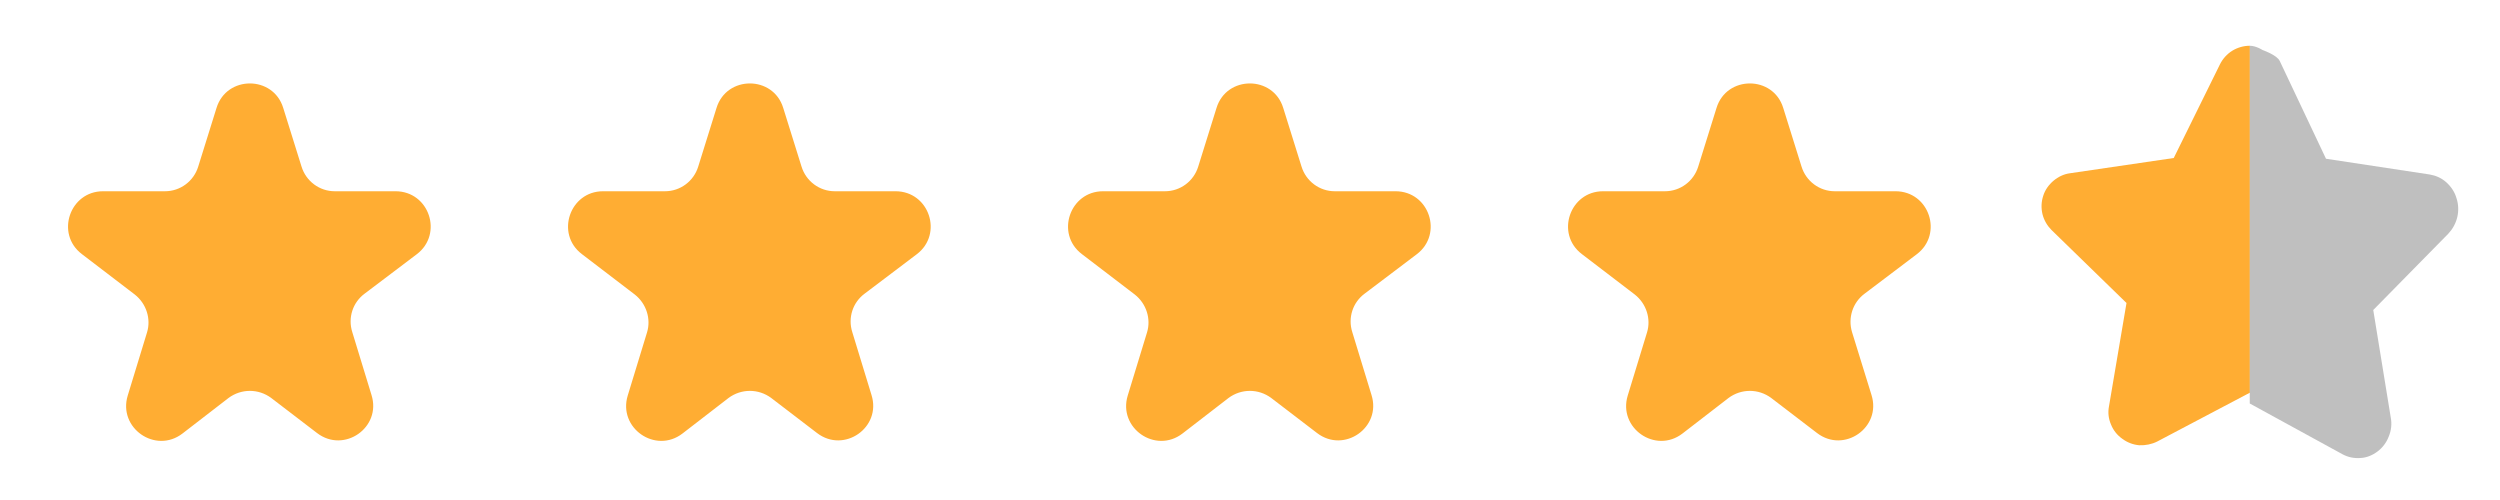 <svg width="100" height="20" viewBox="0 0 100 20" fill="none" xmlns="http://www.w3.org/2000/svg" xmlns:xlink="http://www.w3.org/1999/xlink">
	<desc>
			Created with Pixso.
	</desc>
	<defs>
		<clipPath id="clip90_4991">
			<rect id="star-half-filled" width="20" height="20" transform="translate(80 0)" fill="white" fill-opacity="0"/>
		</clipPath>
	</defs>
	<path id="Vector" d="M15.82 7.65L13.39 7.65C12.78 7.65 12.24 7.25 12.06 6.66L11.33 4.32C10.93 3.01 9.06 3.01 8.66 4.32L7.93 6.66C7.75 7.25 7.21 7.65 6.6 7.65L4.12 7.65C2.79 7.65 2.21 9.35 3.27 10.16L5.39 11.78C5.85 12.14 6.05 12.75 5.88 13.3L5.11 15.82C4.71 17.12 6.22 18.17 7.3 17.34L9.14 15.92C9.65 15.54 10.34 15.54 10.85 15.92L12.68 17.32C13.76 18.15 15.27 17.1 14.86 15.8L14.09 13.28C13.91 12.71 14.11 12.1 14.58 11.75L16.67 10.17C17.74 9.36 17.17 7.65 15.82 7.65Z" fill="#FFAD33" fill-opacity="1" fill-rule="nonzero"/>
	<path id="Vector" d="M35.82 7.65L33.39 7.65C32.78 7.65 32.24 7.25 32.06 6.66L31.33 4.32C30.93 3.01 29.06 3.01 28.66 4.32L27.93 6.66C27.75 7.25 27.21 7.65 26.6 7.65L24.12 7.65C22.79 7.65 22.21 9.35 23.27 10.16L25.39 11.78C25.85 12.14 26.05 12.75 25.88 13.3L25.11 15.82C24.71 17.12 26.22 18.17 27.3 17.34L29.14 15.92C29.65 15.54 30.34 15.54 30.85 15.92L32.68 17.32C33.76 18.15 35.27 17.1 34.86 15.8L34.09 13.28C33.91 12.71 34.11 12.1 34.58 11.75L36.67 10.17C37.74 9.36 37.17 7.65 35.82 7.65Z" fill="#FFAD33" fill-opacity="1" fill-rule="nonzero"/>
	<path id="Vector" d="M55.82 7.65L53.39 7.65C52.78 7.65 52.24 7.25 52.06 6.66L51.33 4.32C50.93 3.01 49.06 3.01 48.66 4.32L47.93 6.66C47.75 7.25 47.21 7.65 46.6 7.65L44.12 7.65C42.79 7.65 42.21 9.35 43.27 10.16L45.39 11.78C45.85 12.14 46.05 12.75 45.88 13.3L45.11 15.82C44.71 17.12 46.22 18.17 47.3 17.34L49.14 15.92C49.65 15.54 50.34 15.54 50.85 15.92L52.68 17.32C53.76 18.15 55.27 17.1 54.86 15.8L54.09 13.28C53.91 12.71 54.11 12.1 54.58 11.75L56.67 10.17C57.74 9.36 57.17 7.65 55.82 7.65Z" fill="#FFAD33" fill-opacity="1" fill-rule="nonzero"/>
	<path id="Vector" d="M75.82 7.65L73.39 7.65C72.78 7.65 72.24 7.25 72.06 6.66L71.33 4.32C70.93 3.01 69.06 3.01 68.66 4.32L67.93 6.66C67.75 7.25 67.21 7.65 66.6 7.65L64.12 7.65C62.79 7.65 62.21 9.35 63.27 10.16L65.39 11.78C65.85 12.14 66.05 12.75 65.88 13.3L65.11 15.82C64.71 17.12 66.22 18.17 67.3 17.34L69.14 15.92C69.65 15.54 70.34 15.54 70.85 15.92L72.68 17.32C73.76 18.15 75.27 17.1 74.86 15.8L74.08 13.28C73.91 12.71 74.11 12.1 74.58 11.75L76.67 10.17C77.74 9.36 77.17 7.65 75.82 7.65Z" fill="#FFAD33" fill-opacity="1" fill-rule="nonzero"/>
	<rect id="star-half-filled" width="20" height="20" transform="translate(80 0)" fill="#FFFFFF" fill-opacity="0"/>
	<g clip-path="url(#clip90_4991)">
		<path id="Vector" d="M89.99 1.83C89.75 1.83 89.5 1.9 89.29 2.03C89.08 2.16 88.91 2.35 88.8 2.57L86.95 6.32L82.8 6.93C82.56 6.96 82.33 7.07 82.14 7.23C81.95 7.39 81.8 7.6 81.73 7.83C81.65 8.07 81.64 8.32 81.7 8.57C81.76 8.81 81.89 9.03 82.06 9.2L85.06 12.12L84.36 16.25C84.31 16.5 84.34 16.75 84.44 16.98C84.53 17.21 84.69 17.41 84.89 17.55C85.09 17.7 85.33 17.79 85.57 17.81C85.82 17.82 86.07 17.77 86.29 17.66L89.99 15.71L89.99 1.83Z" fill="#FFAD33" fill-opacity="1" fill-rule="nonzero"/>
		<g opacity="0.25">
			<path id="Vector" d="M89.99 1.83C90.24 1.83 90.5 2 90.5 2C90.5 2 91.08 2.2 91.19 2.44L93.04 6.35L97.19 6.98C97.43 7.02 97.66 7.12 97.85 7.29C98.04 7.46 98.19 7.68 98.26 7.93C98.34 8.17 98.35 8.44 98.29 8.69C98.23 8.94 98.1 9.17 97.93 9.35L94.93 12.4L95.63 16.7C95.68 16.96 95.65 17.22 95.55 17.46C95.46 17.7 95.3 17.91 95.1 18.06C94.9 18.21 94.66 18.31 94.42 18.32C94.17 18.34 93.92 18.29 93.7 18.17L89.99 16.14L89.99 1.83Z" fill="#000000" fill-opacity="1" fill-rule="nonzero"/>
		</g>
	</g>
</svg>

